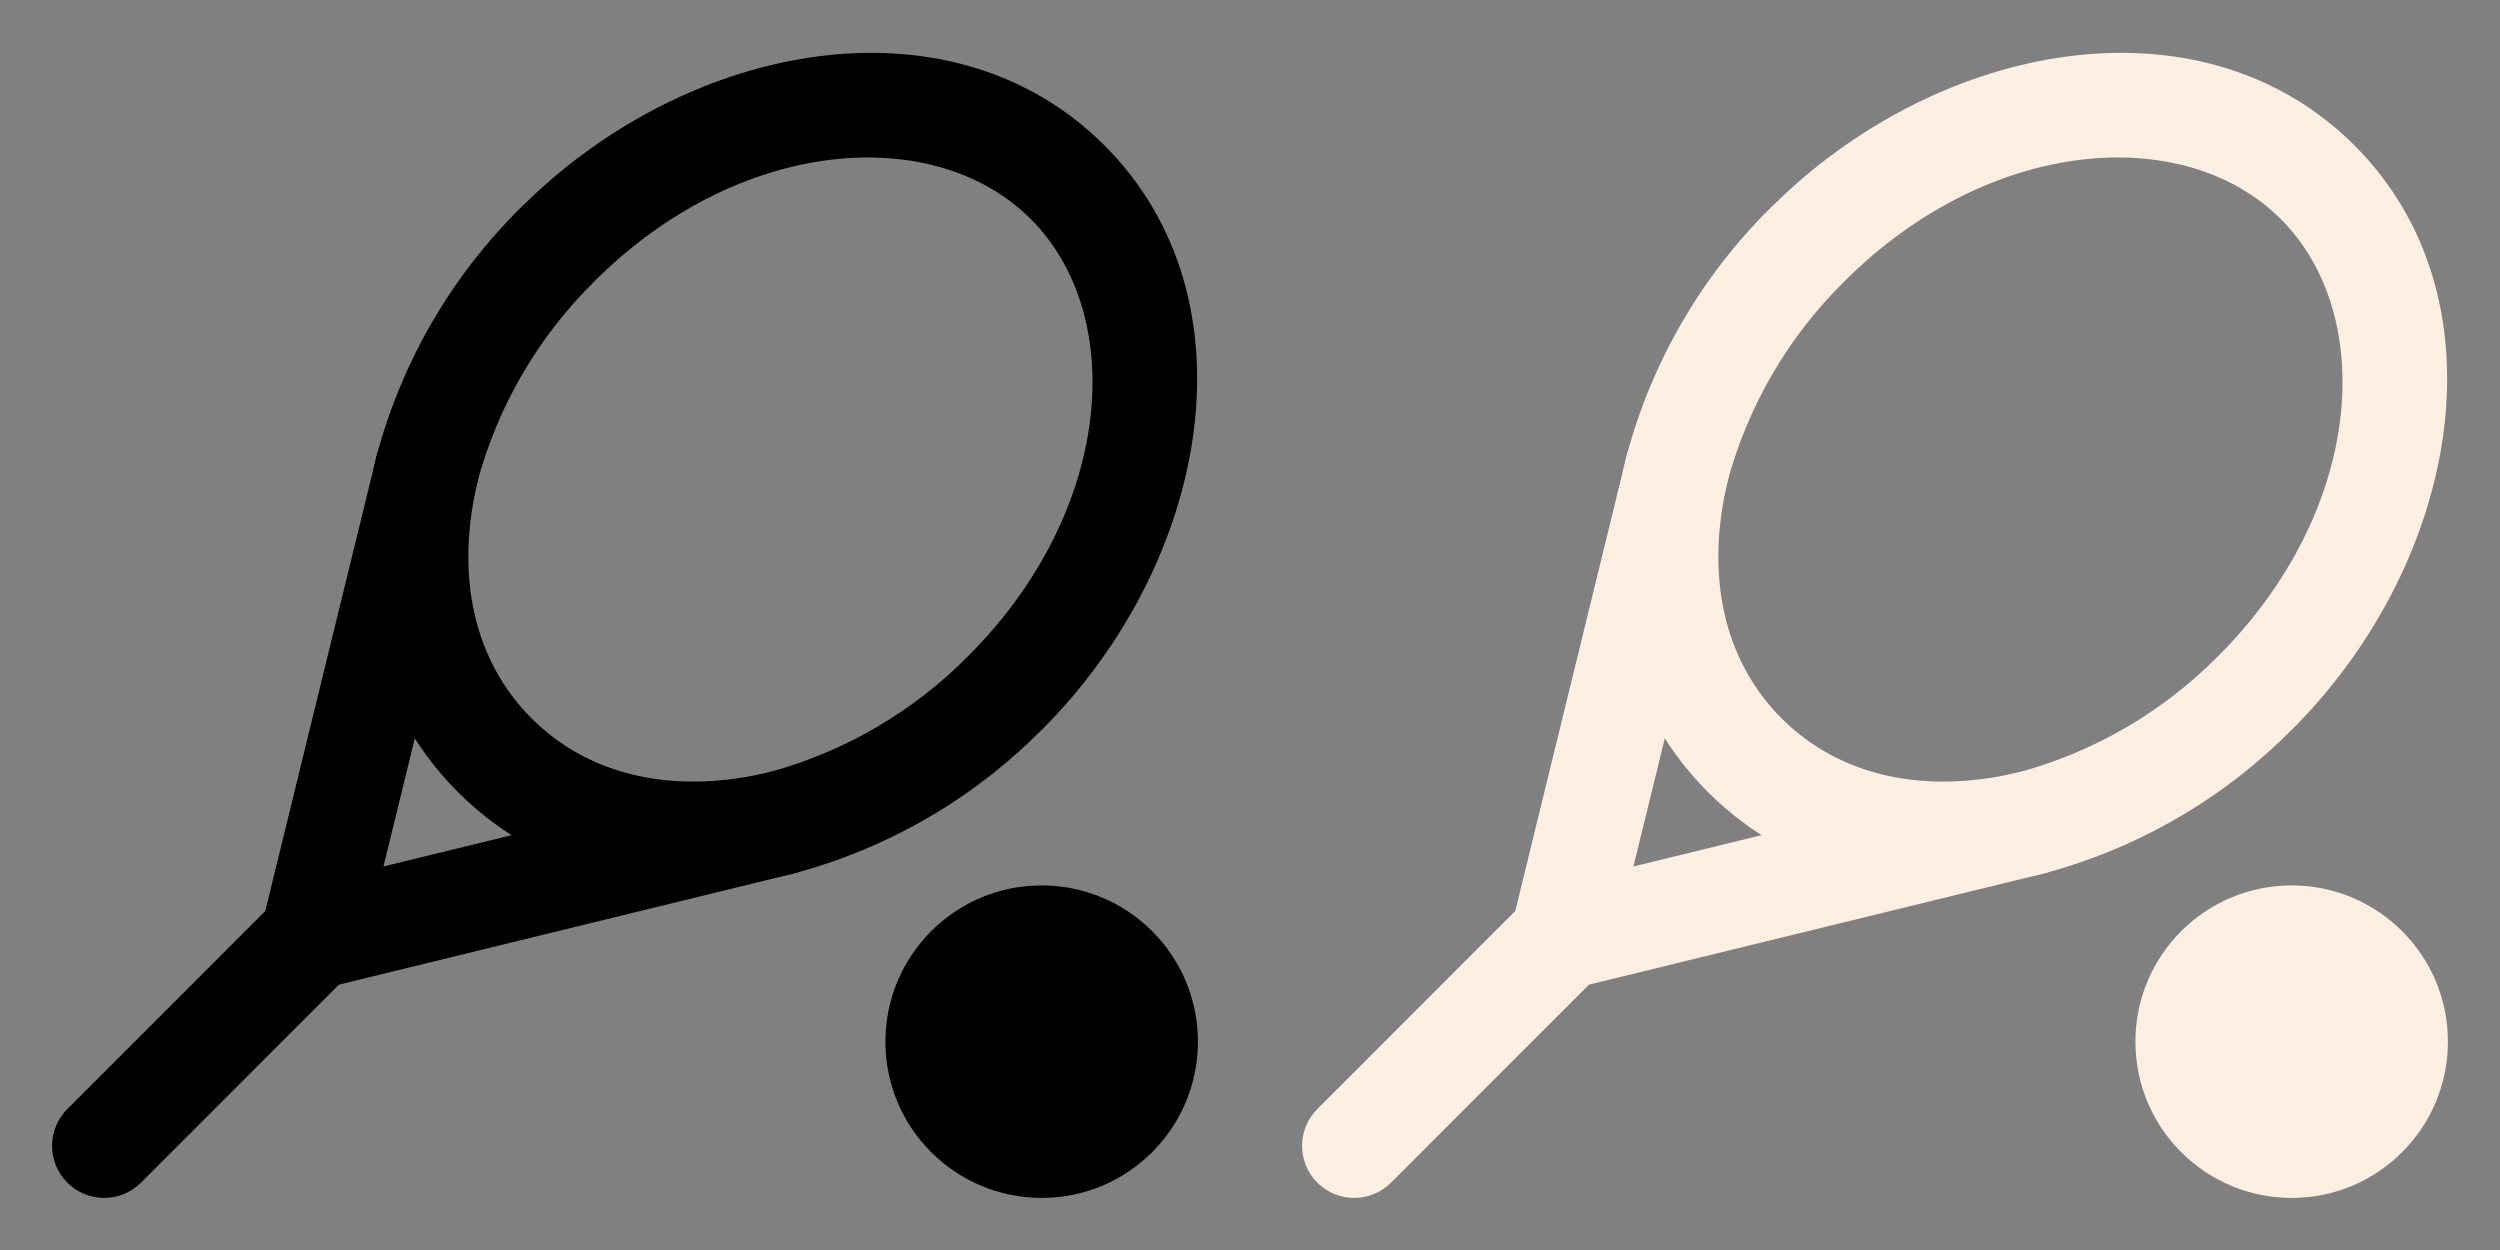 <svg width="96" height="48" viewBox="0 0 96 48" fill="none" xmlns="http://www.w3.org/2000/svg">
<rect x="0" y="0" width="96" height="48" fill="#808080" stroke="none"/>
<path d="M20.599 7.398C27.038 1.453 36.702 -0.125 42.413 5.585C48.308 11.48 46.439 21.59 40.015 28.015L40.013 28.013C37.557 30.496 34.524 32.325 31.189 33.339L30.517 33.532C30.499 33.537 30.482 33.542 30.464 33.546C25.753 34.668 20.985 33.815 17.585 30.415C14.185 27.015 13.332 22.247 14.454 17.536L14.468 17.482C15.432 13.883 17.337 10.605 19.985 7.985L20.599 7.398ZM39.585 8.415C35.88 4.71 28.389 5.238 22.814 10.813L22.806 10.823C20.666 12.937 19.123 15.58 18.339 18.483C17.468 22.163 18.218 25.389 20.413 27.585C22.613 29.785 25.847 30.532 29.536 29.653C32.432 28.867 35.068 27.329 37.177 25.194L37.185 25.187C42.76 19.611 43.29 12.12 39.585 8.415Z" fill="black"/>
<path d="M14.457 17.525C14.719 16.452 15.802 15.794 16.875 16.057C17.948 16.319 18.606 17.402 18.344 18.475L14.725 33.273L29.525 29.656C30.598 29.394 31.681 30.052 31.943 31.125C32.206 32.198 31.547 33.281 30.474 33.543L13.015 37.81L5.414 45.414C4.633 46.195 3.367 46.195 2.586 45.414C1.805 44.633 1.805 43.367 2.586 42.586L10.187 34.982L14.457 17.525Z" fill="black"/>
<path d="M40 46C43.314 46 46 43.314 46 40C46 36.686 43.314 34 40 34C36.686 34 34 36.686 34 40C34 43.314 36.686 46 40 46Z" fill="black"/>
<path d="M68.599 7.398C75.038 1.453 84.702 -0.125 90.413 5.585C96.308 11.48 94.439 21.59 88.015 28.015L88.013 28.013C85.557 30.496 82.524 32.325 79.189 33.339L78.517 33.532C78.499 33.537 78.482 33.542 78.464 33.546C73.753 34.668 68.985 33.815 65.585 30.415C62.185 27.015 61.333 22.247 62.454 17.536L62.468 17.482C63.432 13.883 65.337 10.605 67.985 7.985L68.599 7.398ZM87.585 8.415C83.88 4.71 76.389 5.238 70.814 10.813L70.806 10.823C68.666 12.937 67.123 15.58 66.339 18.483C65.468 22.163 66.218 25.389 68.413 27.585C70.613 29.785 73.847 30.532 77.536 29.653C80.432 28.867 83.068 27.329 85.177 25.194L85.185 25.187C90.76 19.611 91.29 12.12 87.585 8.415Z" fill="#FEEFE3"/>
<path d="M62.457 17.525C62.719 16.452 63.802 15.794 64.875 16.057C65.948 16.319 66.606 17.402 66.344 18.475L62.724 33.273L77.525 29.656C78.598 29.394 79.681 30.052 79.943 31.125C80.206 32.198 79.547 33.281 78.475 33.543L61.016 37.81L53.414 45.414C52.633 46.195 51.367 46.195 50.586 45.414C49.805 44.633 49.805 43.367 50.586 42.586L58.187 34.982L62.457 17.525Z" fill="#FEEFE3"/>
<path d="M88 46C91.314 46 94 43.314 94 40C94 36.686 91.314 34 88 34C84.686 34 82 36.686 82 40C82 43.314 84.686 46 88 46Z" fill="#FEEFE3"/>
</svg>
